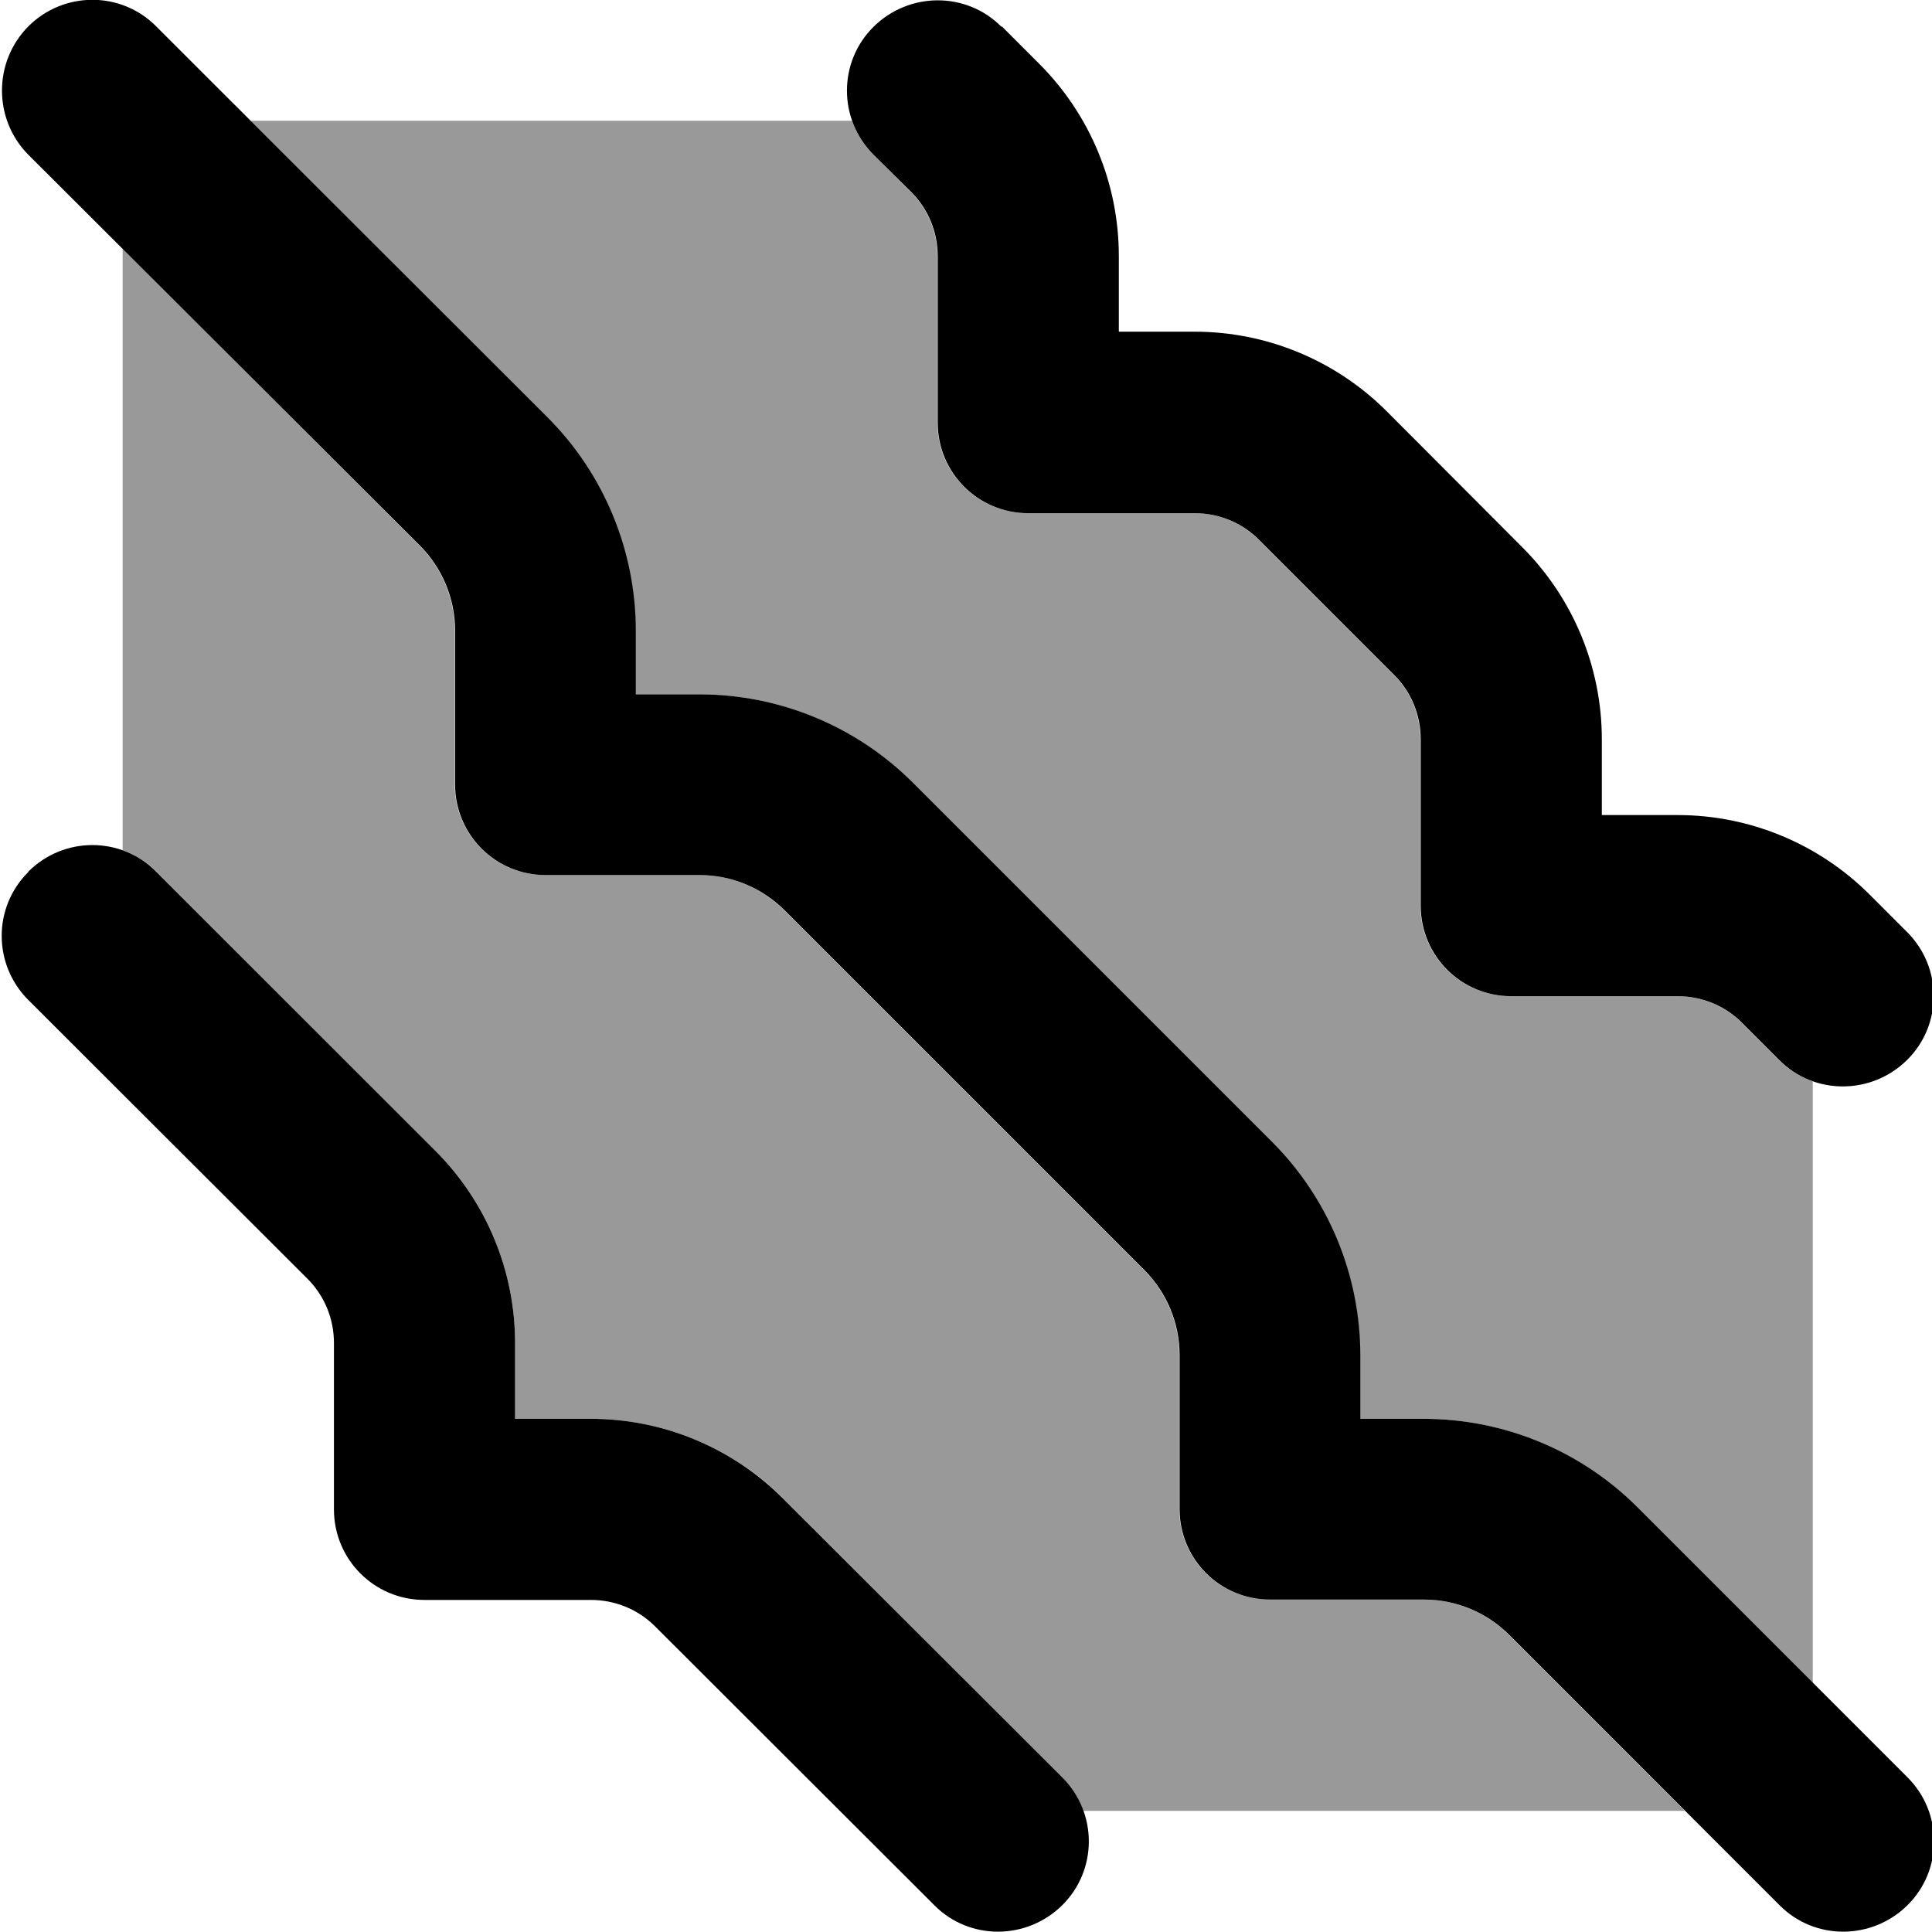 <svg xmlns="http://www.w3.org/2000/svg" viewBox="0 0 512 512"><!--! Font Awesome Pro 7.0.0 by @fontawesome - https://fontawesome.com License - https://fontawesome.com/license (Commercial License) Copyright 2025 Fonticons, Inc. --><path style="fill:currentColor;opacity:.4" d="M32.5 65.9l78.6 78.6c6 6 9.4 14.1 9.4 22.6l0 40.8c0 13.3 10.7 24 24 24l40.8 0c8.5 0 16.6 3.4 22.6 9.4l95.2 95.2c6 6 9.4 14.1 9.4 22.6l0 40.8c0 13.3 10.7 24 24 24l40.8 0c8.5 0 16.6 3.4 22.6 9.4l46.6 46.6-159.4 0c-1.2-3.3-3-6.3-5.7-9l-73.9-73.9C194 383.6 175.7 376 156.6 376l-20.1 0 0-20.1c0-19.1-7.6-37.4-21.1-50.9L41.5 231c-2.6-2.6-5.7-4.5-9-5.7l0-159.4zM66.4 32l159.4 0c1.2 3.3 3 6.4 5.7 9l9.9 9.9c4.5 4.5 7 10.6 7 17l0 44.1c0 13.3 10.7 24 24 24l44.1 0c6.4 0 12.5 2.5 17 7l35.9 35.9c4.5 4.5 7 10.6 7 17l0 44.1c0 13.3 10.7 24 24 24l44.1 0c6.4 0 12.5 2.5 17 7l9.9 9.9c2.6 2.6 5.7 4.5 9 5.7l0 159.4-46.6-46.6c-15-15-35.4-23.4-56.6-23.4l-16.8 0 0-16.8c0-21.2-8.4-41.6-23.4-56.6l-95.2-95.2c-15-15-35.4-23.4-56.6-23.4l-16.8 0 0-16.8c0-21.2-8.4-41.6-23.4-56.6L66.4 32z"/><path style="fill:currentColor;opacity:1" d="M7.5 7c9.4-9.4 24.6-9.4 33.9 0L145.1 110.6c15 15 23.4 35.4 23.4 56.6l0 16.8 16.8 0c21.2 0 41.6 8.4 56.6 23.4l95.2 95.2c15 15 23.4 35.4 23.4 56.6l0 16.8 16.8 0c21.2 0 41.6 8.4 56.6 23.4L505.5 471c9.4 9.4 9.4 24.6 0 33.9s-24.6 9.4-33.9 0l-71.6-71.6c-6-6-14.1-9.4-22.6-9.4l-40.8 0c-13.3 0-24-10.7-24-24l0-40.8c0-8.5-3.4-16.6-9.4-22.6l-95.2-95.2c-6-6-14.1-9.4-22.6-9.4l-40.8 0c-13.3 0-24-10.7-24-24l0-40.8c0-8.5-3.4-16.6-9.4-22.6L7.5 41C-1.8 31.6-1.8 16.4 7.5 7zm0 224c9.4-9.4 24.6-9.4 33.9 0L115.4 305c13.5 13.5 21.1 31.8 21.1 50.9l0 20.1 20.1 0c19.1 0 37.4 7.6 50.9 21.1L281.5 471c9.4 9.4 9.4 24.6 0 33.9s-24.6 9.4-33.9 0L173.6 431c-4.5-4.5-10.6-7-17-7l-44.1 0c-13.3 0-24-10.7-24-24l0-44.1c0-6.4-2.5-12.5-7-17L7.5 265c-9.4-9.4-9.4-24.6 0-33.9zM265.5 7l9.9 9.9c13.5 13.5 21.1 31.8 21.1 50.9l0 20.1 20.1 0c19.1 0 37.4 7.6 50.9 21.1L403.4 145c13.5 13.5 21.1 31.8 21.1 50.9l0 20.1 20.1 0c19.1 0 37.4 7.6 50.9 21.1l9.9 9.9c9.4 9.4 9.4 24.6 0 33.9s-24.6 9.4-33.9 0l-9.9-9.9c-4.5-4.5-10.6-7-17-7l-44.1 0c-13.3 0-24-10.7-24-24l0-44.1c0-6.4-2.5-12.5-7-17L333.6 143c-4.5-4.5-10.6-7-17-7l-44.1 0c-13.3 0-24-10.7-24-24l0-44.1c0-6.4-2.5-12.5-7-17L231.5 41c-9.4-9.4-9.4-24.6 0-33.9s24.6-9.4 33.9 0z"/></svg>